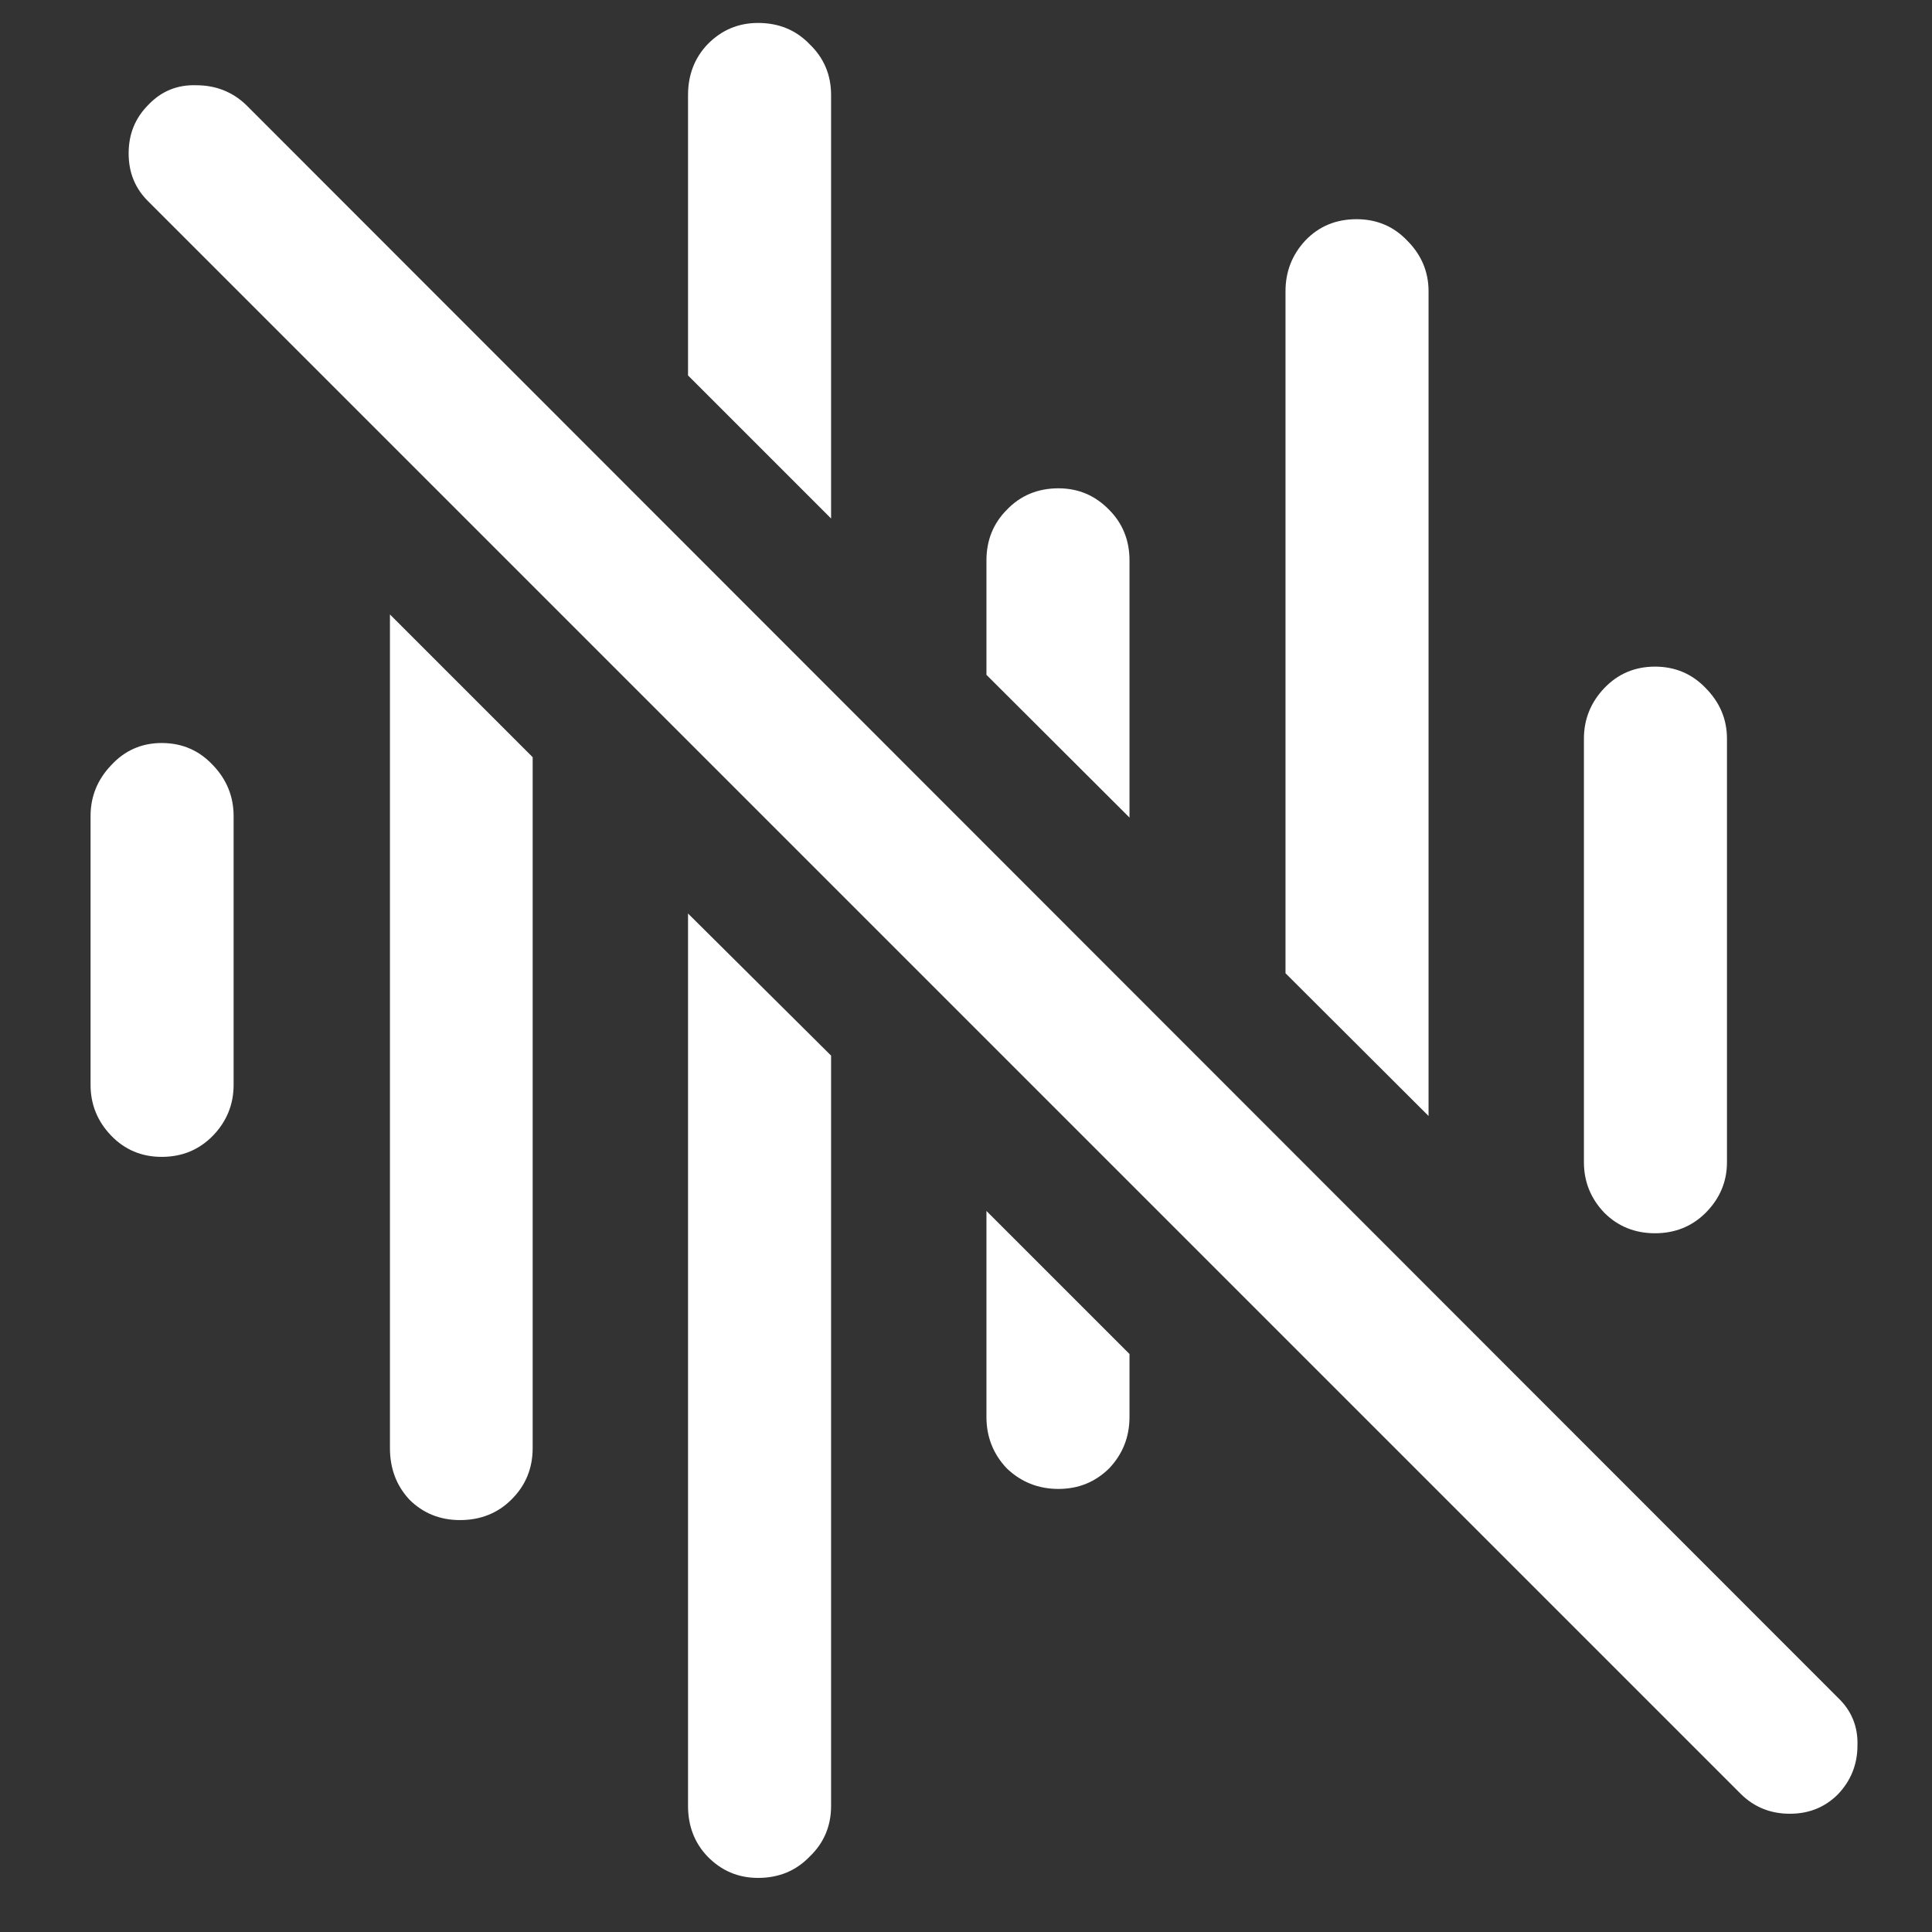 <?xml version="1.0" encoding="UTF-8"?>
<svg xmlns="http://www.w3.org/2000/svg" xmlns:xlink="http://www.w3.org/1999/xlink" width="24" height="24" viewBox="0 0 24 24" version="1.1">
<rect x="0" y="0" width="24" height="24" fill="#333333" stroke="none"/>
<g id="surface1">
<path style=" stroke:none;fill-rule:nonzero;fill:rgb(100%,100%,100%);fill-opacity:1;" d="M 2.008 14.371 C 2.266 14.371 2.477 14.281 2.648 14.105 C 2.816 13.93 2.902 13.719 2.902 13.477 L 2.902 10.137 C 2.902 9.895 2.816 9.684 2.648 9.508 C 2.477 9.324 2.266 9.23 2.008 9.23 C 1.758 9.23 1.547 9.324 1.379 9.508 C 1.211 9.684 1.125 9.895 1.125 10.137 L 1.125 13.477 C 1.125 13.719 1.211 13.93 1.379 14.105 C 1.547 14.281 1.758 14.371 2.008 14.371 Z M 5.715 18.883 C 5.969 18.883 6.184 18.797 6.352 18.629 C 6.531 18.453 6.617 18.238 6.617 17.988 L 6.617 9.406 L 4.844 7.633 L 4.844 17.988 C 4.844 18.238 4.922 18.453 5.086 18.629 C 5.254 18.797 5.465 18.883 5.715 18.883 Z M 9.418 0.285 C 9.168 0.285 8.961 0.375 8.789 0.551 C 8.629 0.719 8.547 0.93 8.547 1.18 L 8.547 4.664 L 10.324 6.441 L 10.324 1.18 C 10.324 0.93 10.234 0.719 10.059 0.551 C 9.891 0.375 9.676 0.285 9.418 0.285 Z M 9.418 23.328 C 9.676 23.328 9.891 23.238 10.059 23.062 C 10.234 22.895 10.324 22.684 10.324 22.434 L 10.324 13.113 L 8.547 11.348 L 8.547 22.434 C 8.547 22.684 8.629 22.895 8.789 23.062 C 8.961 23.238 9.168 23.328 9.418 23.328 Z M 13.148 6.066 C 12.891 6.066 12.676 6.156 12.508 6.332 C 12.34 6.5 12.254 6.711 12.254 6.961 L 12.254 8.383 L 14.031 10.156 L 14.031 6.961 C 14.031 6.711 13.945 6.5 13.777 6.332 C 13.605 6.156 13.398 6.066 13.148 6.066 Z M 13.148 18.496 C 13.398 18.496 13.605 18.41 13.777 18.242 C 13.945 18.066 14.031 17.852 14.031 17.602 L 14.031 16.82 L 12.254 15.043 L 12.254 17.602 C 12.254 17.852 12.34 18.066 12.508 18.242 C 12.684 18.41 12.898 18.496 13.148 18.496 Z M 16.852 2.723 C 16.594 2.723 16.383 2.812 16.215 2.988 C 16.051 3.164 15.969 3.375 15.969 3.617 L 15.969 12.09 L 17.746 13.863 L 17.746 3.617 C 17.746 3.375 17.656 3.164 17.48 2.988 C 17.312 2.812 17.102 2.723 16.852 2.723 Z M 20.559 8.281 C 20.309 8.281 20.098 8.371 19.93 8.547 C 19.762 8.723 19.676 8.934 19.676 9.176 L 19.676 14.438 C 19.676 14.68 19.762 14.891 19.93 15.066 C 20.098 15.234 20.309 15.32 20.559 15.32 C 20.809 15.32 21.02 15.234 21.188 15.066 C 21.363 14.891 21.453 14.68 21.453 14.438 L 21.453 9.176 C 21.453 8.934 21.363 8.723 21.188 8.547 C 21.02 8.371 20.809 8.281 20.559 8.281 Z M 21.629 22.289 C 21.797 22.453 22 22.531 22.234 22.531 C 22.469 22.531 22.668 22.453 22.832 22.289 C 22.992 22.121 23.074 21.918 23.074 21.684 C 23.082 21.449 23 21.25 22.832 21.09 L 3.055 1.301 C 2.887 1.141 2.68 1.059 2.438 1.059 C 2.203 1.051 2.004 1.133 1.844 1.301 C 1.68 1.465 1.598 1.664 1.598 1.906 C 1.598 2.145 1.68 2.344 1.844 2.504 Z M 21.629 22.289 "/>
</g>
</svg>
